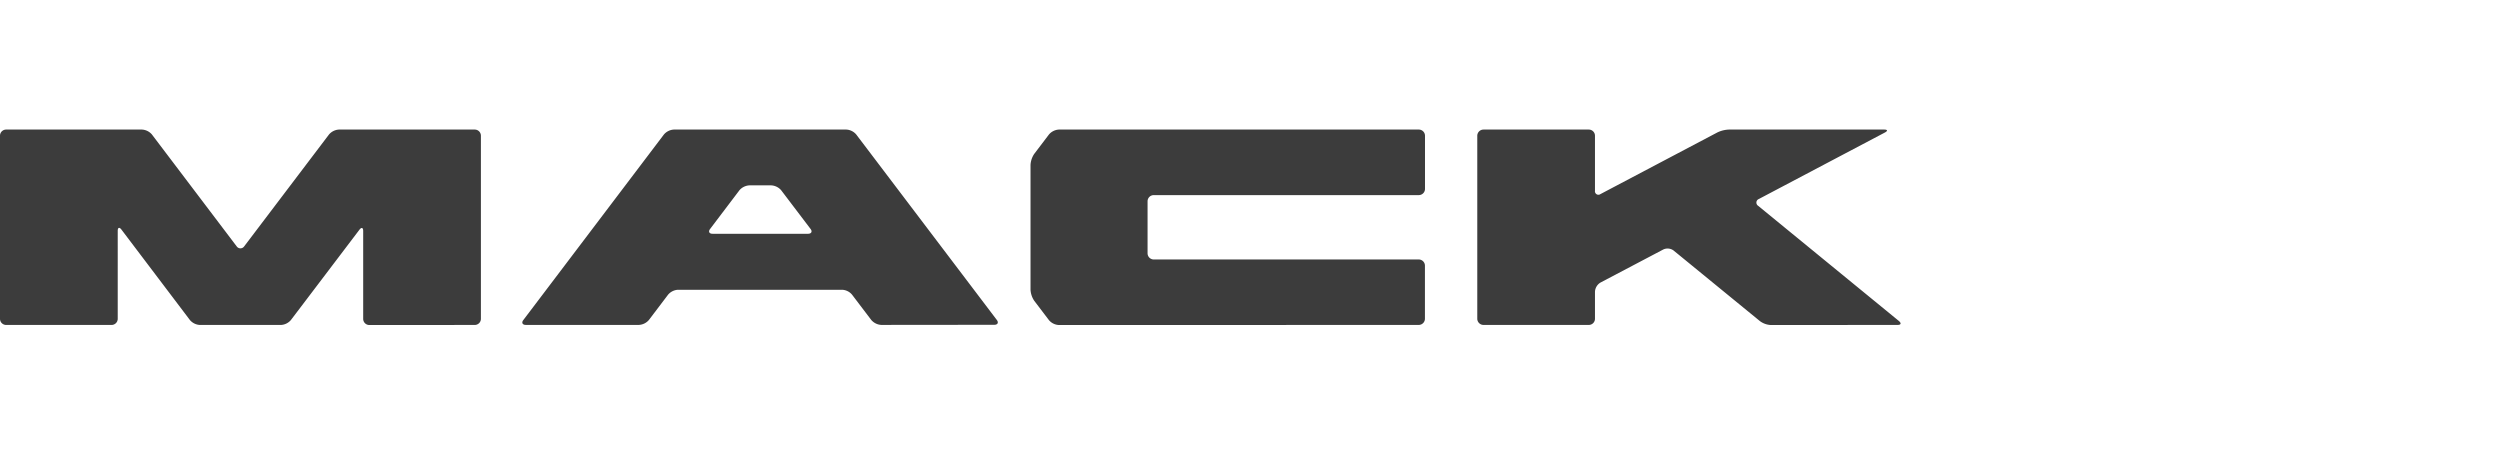 <svg xmlns="http://www.w3.org/2000/svg" width="110" height="20" viewBox="0 0 110 20">
  <g id="Truck_-_Mack" data-name="Truck - Mack" transform="translate(136 -10368)">
    <rect id="Rectangle_63541" data-name="Rectangle 63541" width="110" height="20" transform="translate(-136 10368)" fill="#3c3c3c" opacity="0"/>
    <path id="Union_697" data-name="Union 697" d="M16.252,8.6a.271.271,0,0,1-.272-.271V4.46c0-.147-.073-.173-.164-.055L12.8,8.38a.615.615,0,0,1-.437.217H8.793a.616.616,0,0,1-.437-.217L5.343,4.4c-.091-.118-.163-.092-.163.055V8.326a.272.272,0,0,1-.272.271H.271A.271.271,0,0,1,0,8.326V.274A.27.27,0,0,1,.271,0H6.249a.621.621,0,0,1,.435.216l3.73,4.923a.2.2,0,0,0,.33,0L14.475.218A.622.622,0,0,1,14.91,0h5.978a.271.271,0,0,1,.272.272V8.326a.271.271,0,0,1-.272.271Zm61.667,0a.873.873,0,0,1-.482-.172l-3.8-3.107a.445.445,0,0,0-.451-.045L70.422,6.731a.5.5,0,0,0-.243.4V8.324a.272.272,0,0,1-.271.272H65.272A.275.275,0,0,1,65,8.324V.272A.275.275,0,0,1,65.272,0h4.636a.272.272,0,0,1,.271.272V2.693a.153.153,0,0,0,.243.145L75.559.129A1.279,1.279,0,0,1,76.07,0h6.835c.15,0,.165.058.032.129L77.389,3.055a.169.169,0,0,0-.03.3l6.194,5.069c.117.1.089.172-.059.172Zm-31.329,0a.612.612,0,0,1-.437-.216l-.646-.85a.96.96,0,0,1-.164-.488V1.558a.957.957,0,0,1,.164-.489l.646-.851A.621.621,0,0,1,46.589,0H62.423A.272.272,0,0,1,62.7.274V2.611a.274.274,0,0,1-.273.273H50.764a.272.272,0,0,0-.271.272V5.443a.273.273,0,0,0,.271.273h11.66a.272.272,0,0,1,.273.271V8.324a.274.274,0,0,1-.273.272Zm-7.818-.005a.624.624,0,0,1-.436-.217l-.844-1.111a.6.6,0,0,0-.434-.218H29.83a.614.614,0,0,0-.436.218l-.842,1.111a.621.621,0,0,1-.437.217H23.137c-.15,0-.2-.1-.109-.216L29.211.218A.622.622,0,0,1,29.647,0H37.24a.614.614,0,0,1,.434.216l6.184,8.158c.091.118.041.216-.109.216ZM32.536,2.669l-1.288,1.7c-.093.118-.044.216.106.216h4.2c.149,0,.2-.1.108-.216l-1.291-1.7a.623.623,0,0,0-.436-.214h-.963A.624.624,0,0,0,32.536,2.669Z" transform="translate(-136 10373.701)" fill="#3c3c3c"/>
  </g>
</svg>
